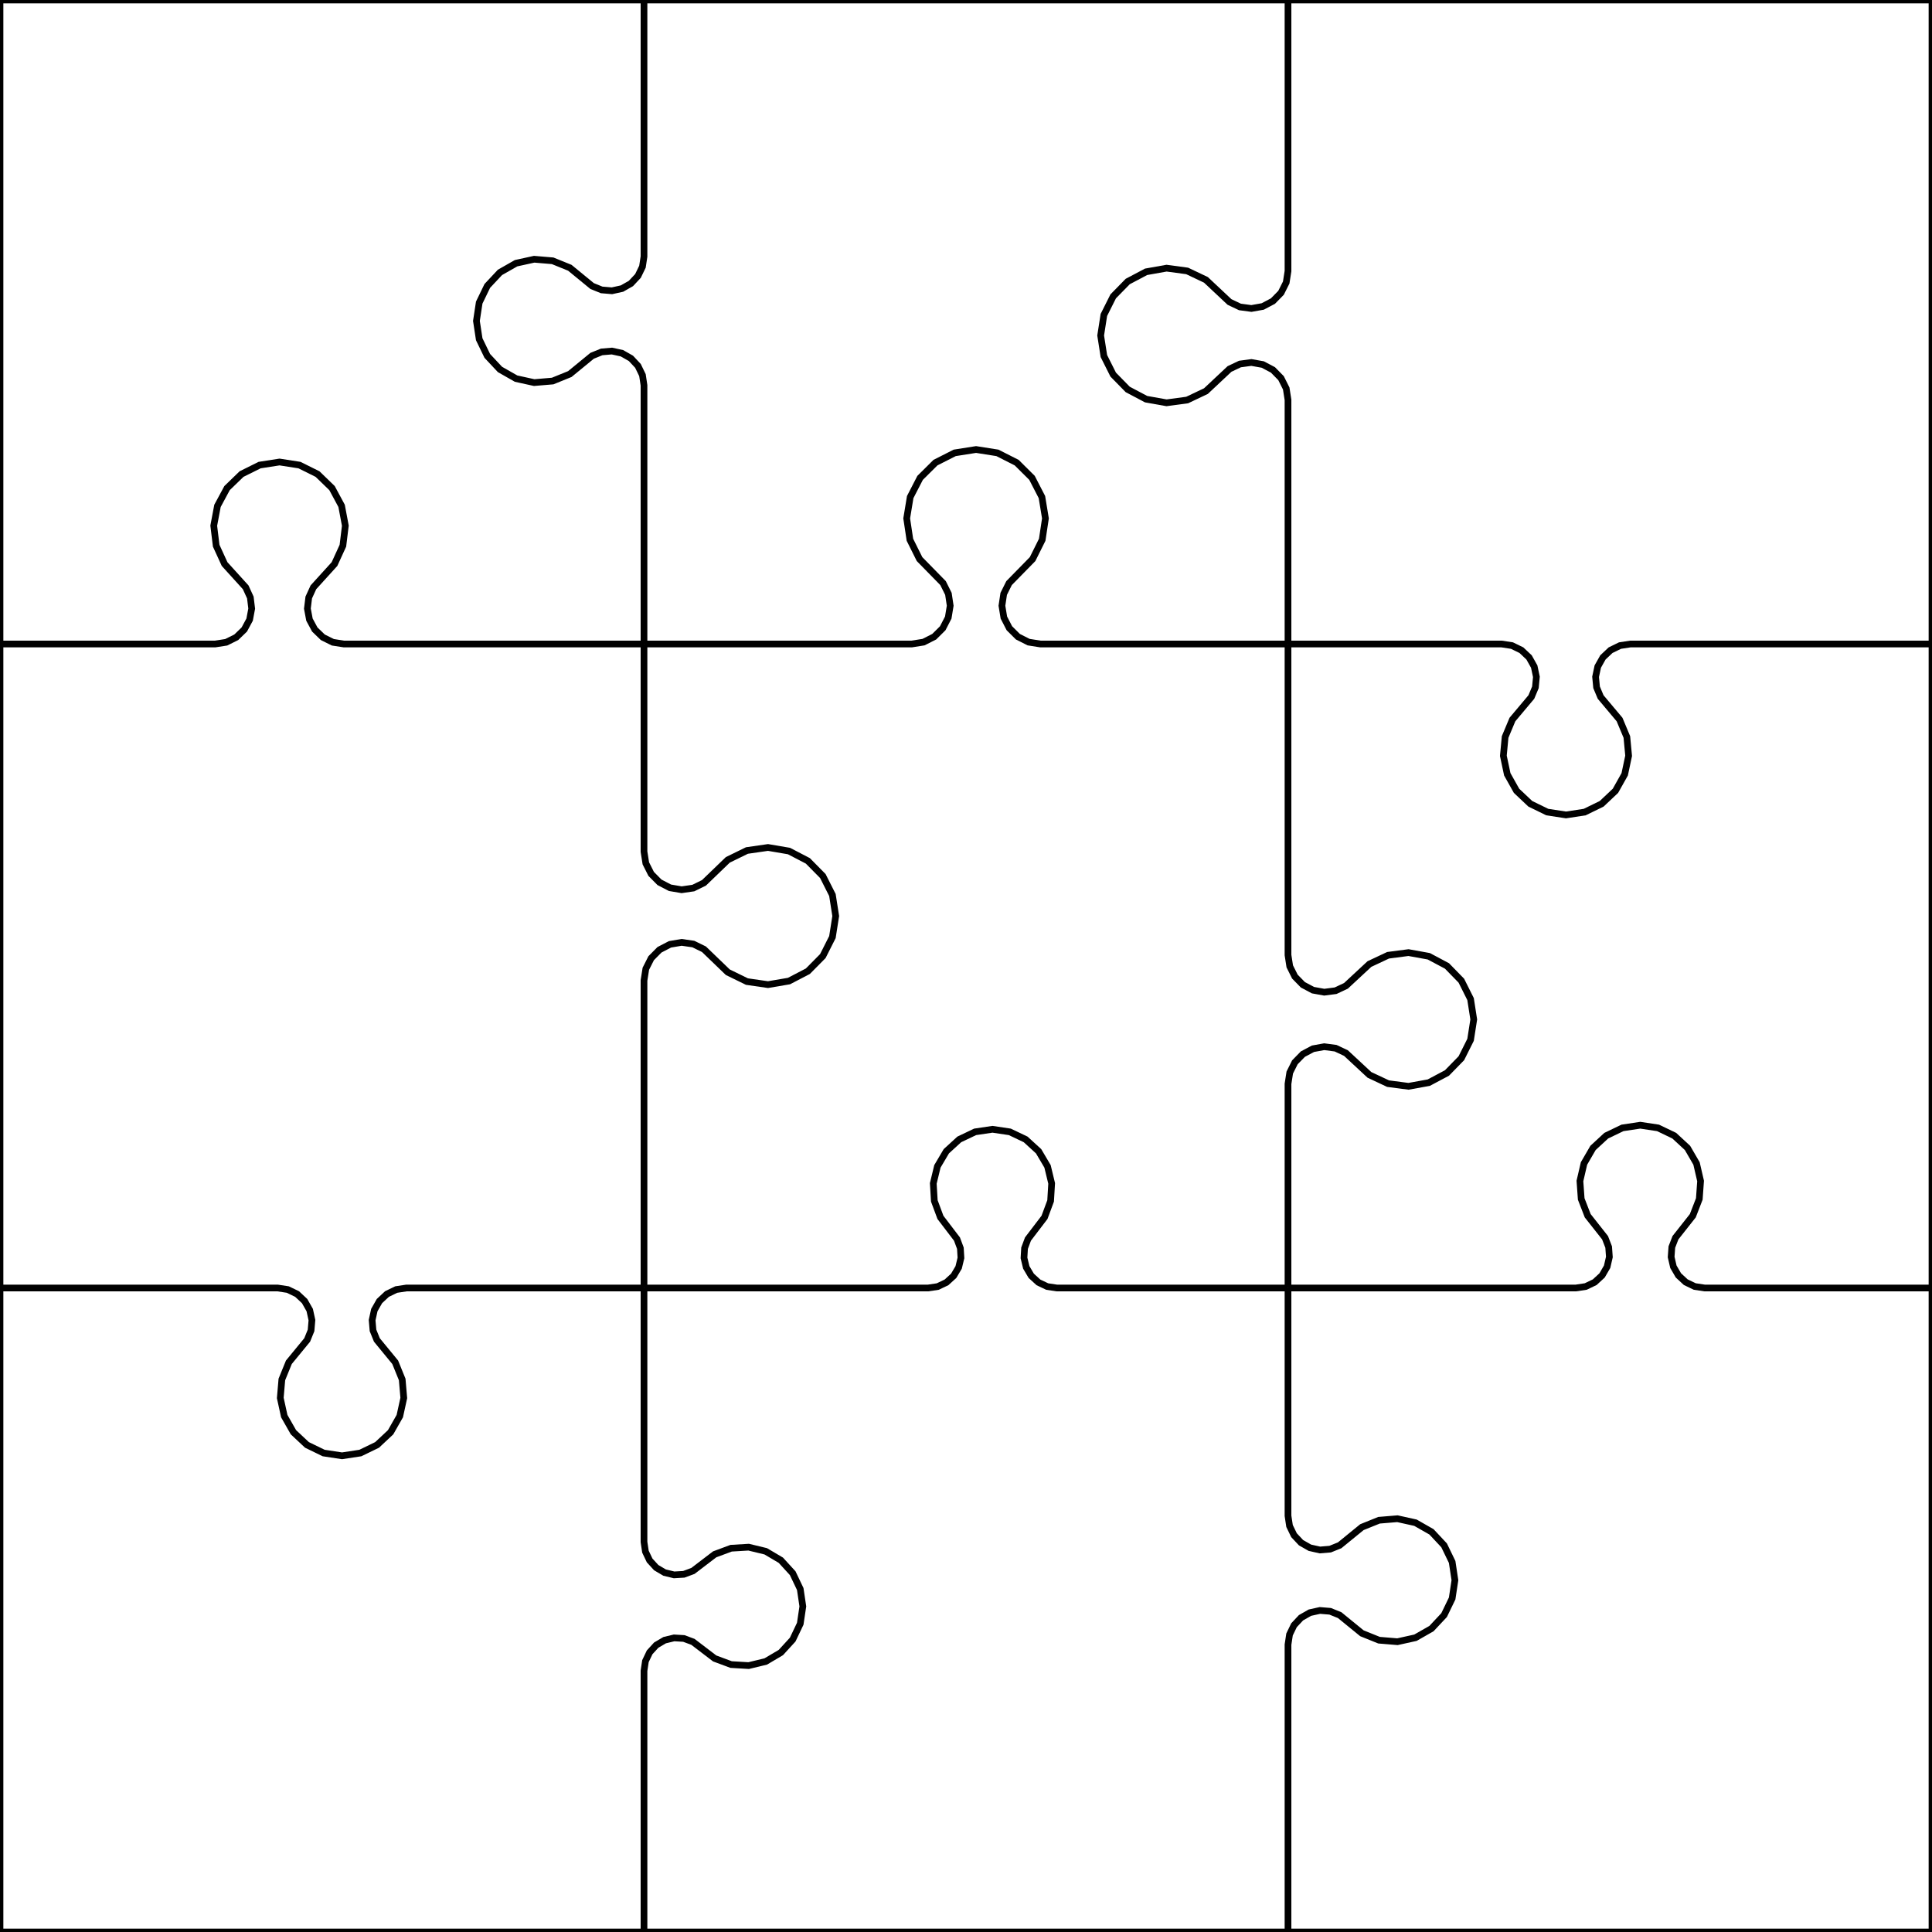 <?xml version="1.0" encoding="utf-8"?>
<!DOCTYPE svg PUBLIC "-//W3C//DTD SVG 1.0//EN" "http://www.w3.org/TR/2001/REC-SVG-20010904/DTD/svg10.dtd">
<svg xmlns="http://www.w3.org/2000/svg" width="288" height="288" overflow="visible">
    <g id="Layer_1">
        <rect x="0" y="0" rx="0" ry="0" width="288" height="288" fill="none" stroke="#000000"/>
        <polyline fill="none" stroke="#000000" stroke-width="1" points="  0,96 32.071,96 32.071,96 33.721,95.744 35.217,95 36.418,93.838 37.21,92.367 37.519,90.725 37.317,89.067 36.622,87.548 35.499,86.31 35.499,86.31 33.479,84.083 32.227,81.349 31.863,78.364 32.42,75.408 33.846,72.761 36.006,70.669 38.699,69.33 41.671,68.869 44.642,69.33 47.335,70.669 49.495,72.761 50.921,75.408 51.478,78.364 51.114,81.349 49.863,84.083 47.842,86.31 47.842,86.31 46.719,87.548 46.024,89.067 45.822,90.725 46.131,92.367 46.923,93.838 48.124,95 49.62,95.744 51.271,96 51.271,96 96,96 "/>
        <polyline fill="none" stroke="#000000" stroke-width="1" points="  96,96 135.9,96 135.9,96 137.668,95.721 139.264,94.912 140.534,93.651 141.354,92.061 141.645,90.295 141.378,88.526 140.581,86.924 139.329,85.645 139.329,85.645 137.075,83.344 135.639,80.461 135.159,77.275 135.683,74.097 137.159,71.234 139.445,68.965 142.318,67.508 145.5,67.007 148.682,67.508 151.555,68.965 153.84,71.234 155.317,74.097 155.841,77.275 155.361,80.461 153.925,83.344 151.671,85.645 151.671,85.645 150.419,86.924 149.621,88.526 149.355,90.295 149.646,92.061 150.466,93.651 151.736,94.912 153.332,95.721 155.1,96 155.1,96 192,96 "/>
        <polyline fill="none" stroke="#000000" stroke-width="1" points="  192,96 223.84,96 223.84,96 225.388,96.236 226.796,96.923 227.935,97.998 228.702,99.364 229.027,100.896 228.881,102.456 228.276,103.901 227.268,105.1 227.268,105.1 225.454,107.259 224.366,109.86 224.103,112.667 224.688,115.425 226.068,117.884 228.118,119.819 230.652,121.056 233.44,121.481 236.227,121.056 238.761,119.819 240.812,117.884 242.192,115.425 242.777,112.667 242.513,109.86 241.425,107.259 239.611,105.1 239.611,105.1 238.604,103.901 237.999,102.456 237.852,100.896 238.177,99.364 238.944,97.998 240.084,96.923 241.491,96.236 243.04,96 243.04,96 288,96 "/>
        <polyline fill="none" stroke="#000000" stroke-width="1" points="  0,192 41.386,192 41.386,192 42.905,192.231 44.288,192.901 45.41,193.952 46.17,195.289 46.499,196.79 46.369,198.322 45.79,199.746 44.814,200.934 44.814,200.934 43.059,203.072 42.016,205.635 41.781,208.392 42.373,211.095 43.741,213.5 45.761,215.392 48.25,216.6 50.986,217.015 53.721,216.6 56.211,215.392 58.23,213.5 59.598,211.095 60.191,208.392 59.955,205.635 58.913,203.072 57.157,200.934 57.157,200.934 56.182,199.746 55.603,198.322 55.472,196.79 55.801,195.289 56.561,193.952 57.683,192.901 59.066,192.231 60.586,192 60.586,192 96,192 "/>
        <polyline fill="none" stroke="#000000" stroke-width="1" points="  96,192 138.346,192 138.346,192 139.783,191.786 141.094,191.161 142.166,190.18 142.905,188.929 143.247,187.517 143.161,186.067 142.655,184.705 141.774,183.55 141.774,183.55 140.188,181.471 139.278,179.019 139.123,176.408 139.738,173.866 141.068,171.615 142.998,169.85 145.359,168.725 147.946,168.339 150.532,168.725 152.893,169.85 154.823,171.615 156.153,173.866 156.768,176.408 156.613,179.019 155.703,181.471 154.117,183.55 154.117,183.55 153.236,184.705 152.73,186.067 152.644,187.517 152.986,188.929 153.725,190.18 154.797,191.161 156.109,191.786 157.546,192 157.546,192 192,192 "/>
        <polyline fill="none" stroke="#000000" stroke-width="1" points="  192,192 234.91,192 234.91,192 236.384,191.778 237.727,191.133 238.822,190.121 239.57,188.832 239.906,187.38 239.8,185.894 239.262,184.504 238.339,183.334 238.339,183.334 236.677,181.228 235.708,178.727 235.517,176.051 236.123,173.437 237.469,171.117 239.439,169.296 241.857,168.134 244.51,167.735 247.163,168.134 249.581,169.296 251.551,171.117 252.898,173.437 253.503,176.051 253.312,178.727 252.343,181.228 250.682,183.334 250.682,183.334 249.758,184.504 249.22,185.894 249.114,187.38 249.45,188.832 250.199,190.121 251.293,191.133 252.636,191.778 254.11,192 254.11,192 288,192 "/>
        <polyline fill="none" stroke="#000000" stroke-width="1" points="  96,0 96,38.239 96,38.239 95.77,39.756 95.1,41.137 94.051,42.258 92.717,43.017 91.218,43.347 89.689,43.217 88.266,42.64 87.079,41.667 87.079,41.667 84.942,39.916 82.382,38.877 79.629,38.644 76.93,39.237 74.529,40.604 72.641,42.621 71.436,45.107 71.021,47.839 71.436,50.57 72.641,53.056 74.529,55.073 76.93,56.44 79.629,57.033 82.382,56.8 84.942,55.761 87.079,54.01 87.079,54.01 88.266,53.037 89.689,52.46 91.218,52.33 92.717,52.66 94.051,53.419 95.1,54.54 95.77,55.921 96,57.438 96,57.438 96,96 "/>
        <polyline fill="none" stroke="#000000" stroke-width="1" points="  192,0 192,40.41 192,40.41 191.734,42.111 190.963,43.649 189.758,44.879 188.237,45.683 186.542,45.985 184.836,45.755 183.281,45.016 182.026,43.838 182.026,43.838 179.767,41.718 176.969,40.388 173.898,39.975 170.848,40.518 168.108,41.965 165.941,44.179 164.552,46.949 164.074,50.01 164.552,53.071 165.941,55.84 168.108,58.054 170.848,59.502 173.898,60.045 176.969,59.631 179.767,58.301 182.026,56.181 182.026,56.181 183.281,55.003 184.836,54.264 186.542,54.035 188.237,54.337 189.758,55.141 190.963,56.371 191.734,57.909 192,59.61 192,59.61 192,96 "/>
        <polyline fill="none" stroke="#000000" stroke-width="1" points="  96,96 96,126.954 96,126.954 96.274,128.695 97.068,130.269 98.307,131.523 99.871,132.337 101.609,132.633 103.354,132.381 104.938,131.605 106.207,130.382 106.207,130.382 108.492,128.18 111.343,126.785 114.484,126.331 117.612,126.863 120.427,128.328 122.657,130.586 124.088,133.419 124.58,136.554 124.088,139.689 122.657,142.522 120.427,144.779 117.612,146.244 114.484,146.776 111.343,146.322 108.492,144.927 106.207,142.725 106.207,142.725 104.938,141.502 103.354,140.727 101.609,140.475 99.871,140.77 98.307,141.584 97.068,142.838 96.274,144.412 96,146.154 96,146.154 96,192 "/>
        <polyline fill="none" stroke="#000000" stroke-width="1" points="  192,96 192,142.368 192,142.368 192.263,144.054 193.026,145.58 194.218,146.801 195.724,147.601 197.403,147.905 199.095,147.684 200.639,146.958 201.889,145.797 201.889,145.797 204.138,143.707 206.918,142.4 209.963,142.002 212.985,142.549 215.697,143.99 217.841,146.188 219.215,148.934 219.688,151.968 219.215,155.003 217.841,157.749 215.697,159.947 212.985,161.388 209.963,161.935 206.918,161.536 204.138,160.23 201.889,158.14 201.889,158.14 200.639,156.978 199.095,156.253 197.403,156.031 195.724,156.335 194.218,157.136 193.026,158.357 192.263,159.883 192,161.568 192,161.568 192,192 "/>
        <polyline fill="none" stroke="#000000" stroke-width="1" points="  96,192 96,229.862 96,229.862 96.215,231.3 96.84,232.612 97.821,233.685 99.073,234.424 100.487,234.765 101.938,234.679 103.301,234.173 104.456,233.29 104.456,233.29 106.536,231.702 108.989,230.79 111.601,230.635 114.145,231.249 116.399,232.58 118.165,234.511 119.291,236.873 119.677,239.462 119.291,242.05 118.165,244.413 116.399,246.343 114.145,247.674 111.601,248.288 108.989,248.133 106.536,247.221 104.456,245.633 104.456,245.633 103.301,244.751 101.938,244.244 100.487,244.158 99.073,244.499 97.821,245.238 96.84,246.311 96.215,247.624 96,249.062 96,249.062 96,288 "/>
        <polyline fill="none" stroke="#000000" stroke-width="1" points="  192,192 192,225.96 192,225.96 192.229,227.472 192.895,228.848 193.939,229.965 195.267,230.722 196.76,231.053 198.284,230.927 199.702,230.355 200.886,229.389 200.886,229.389 203.019,227.649 205.572,226.62 208.314,226.393 211.001,226.987 213.391,228.351 215.271,230.362 216.47,232.839 216.882,235.56 216.47,238.281 215.271,240.758 213.391,242.768 211.001,244.132 208.314,244.727 205.572,244.5 203.019,243.47 200.886,241.731 200.886,241.731 199.702,240.765 198.284,240.193 196.76,240.067 195.267,240.397 193.939,241.155 192.895,242.272 192.229,243.648 192,245.16 192,245.16 192,288 "/>
    </g>
</svg>
